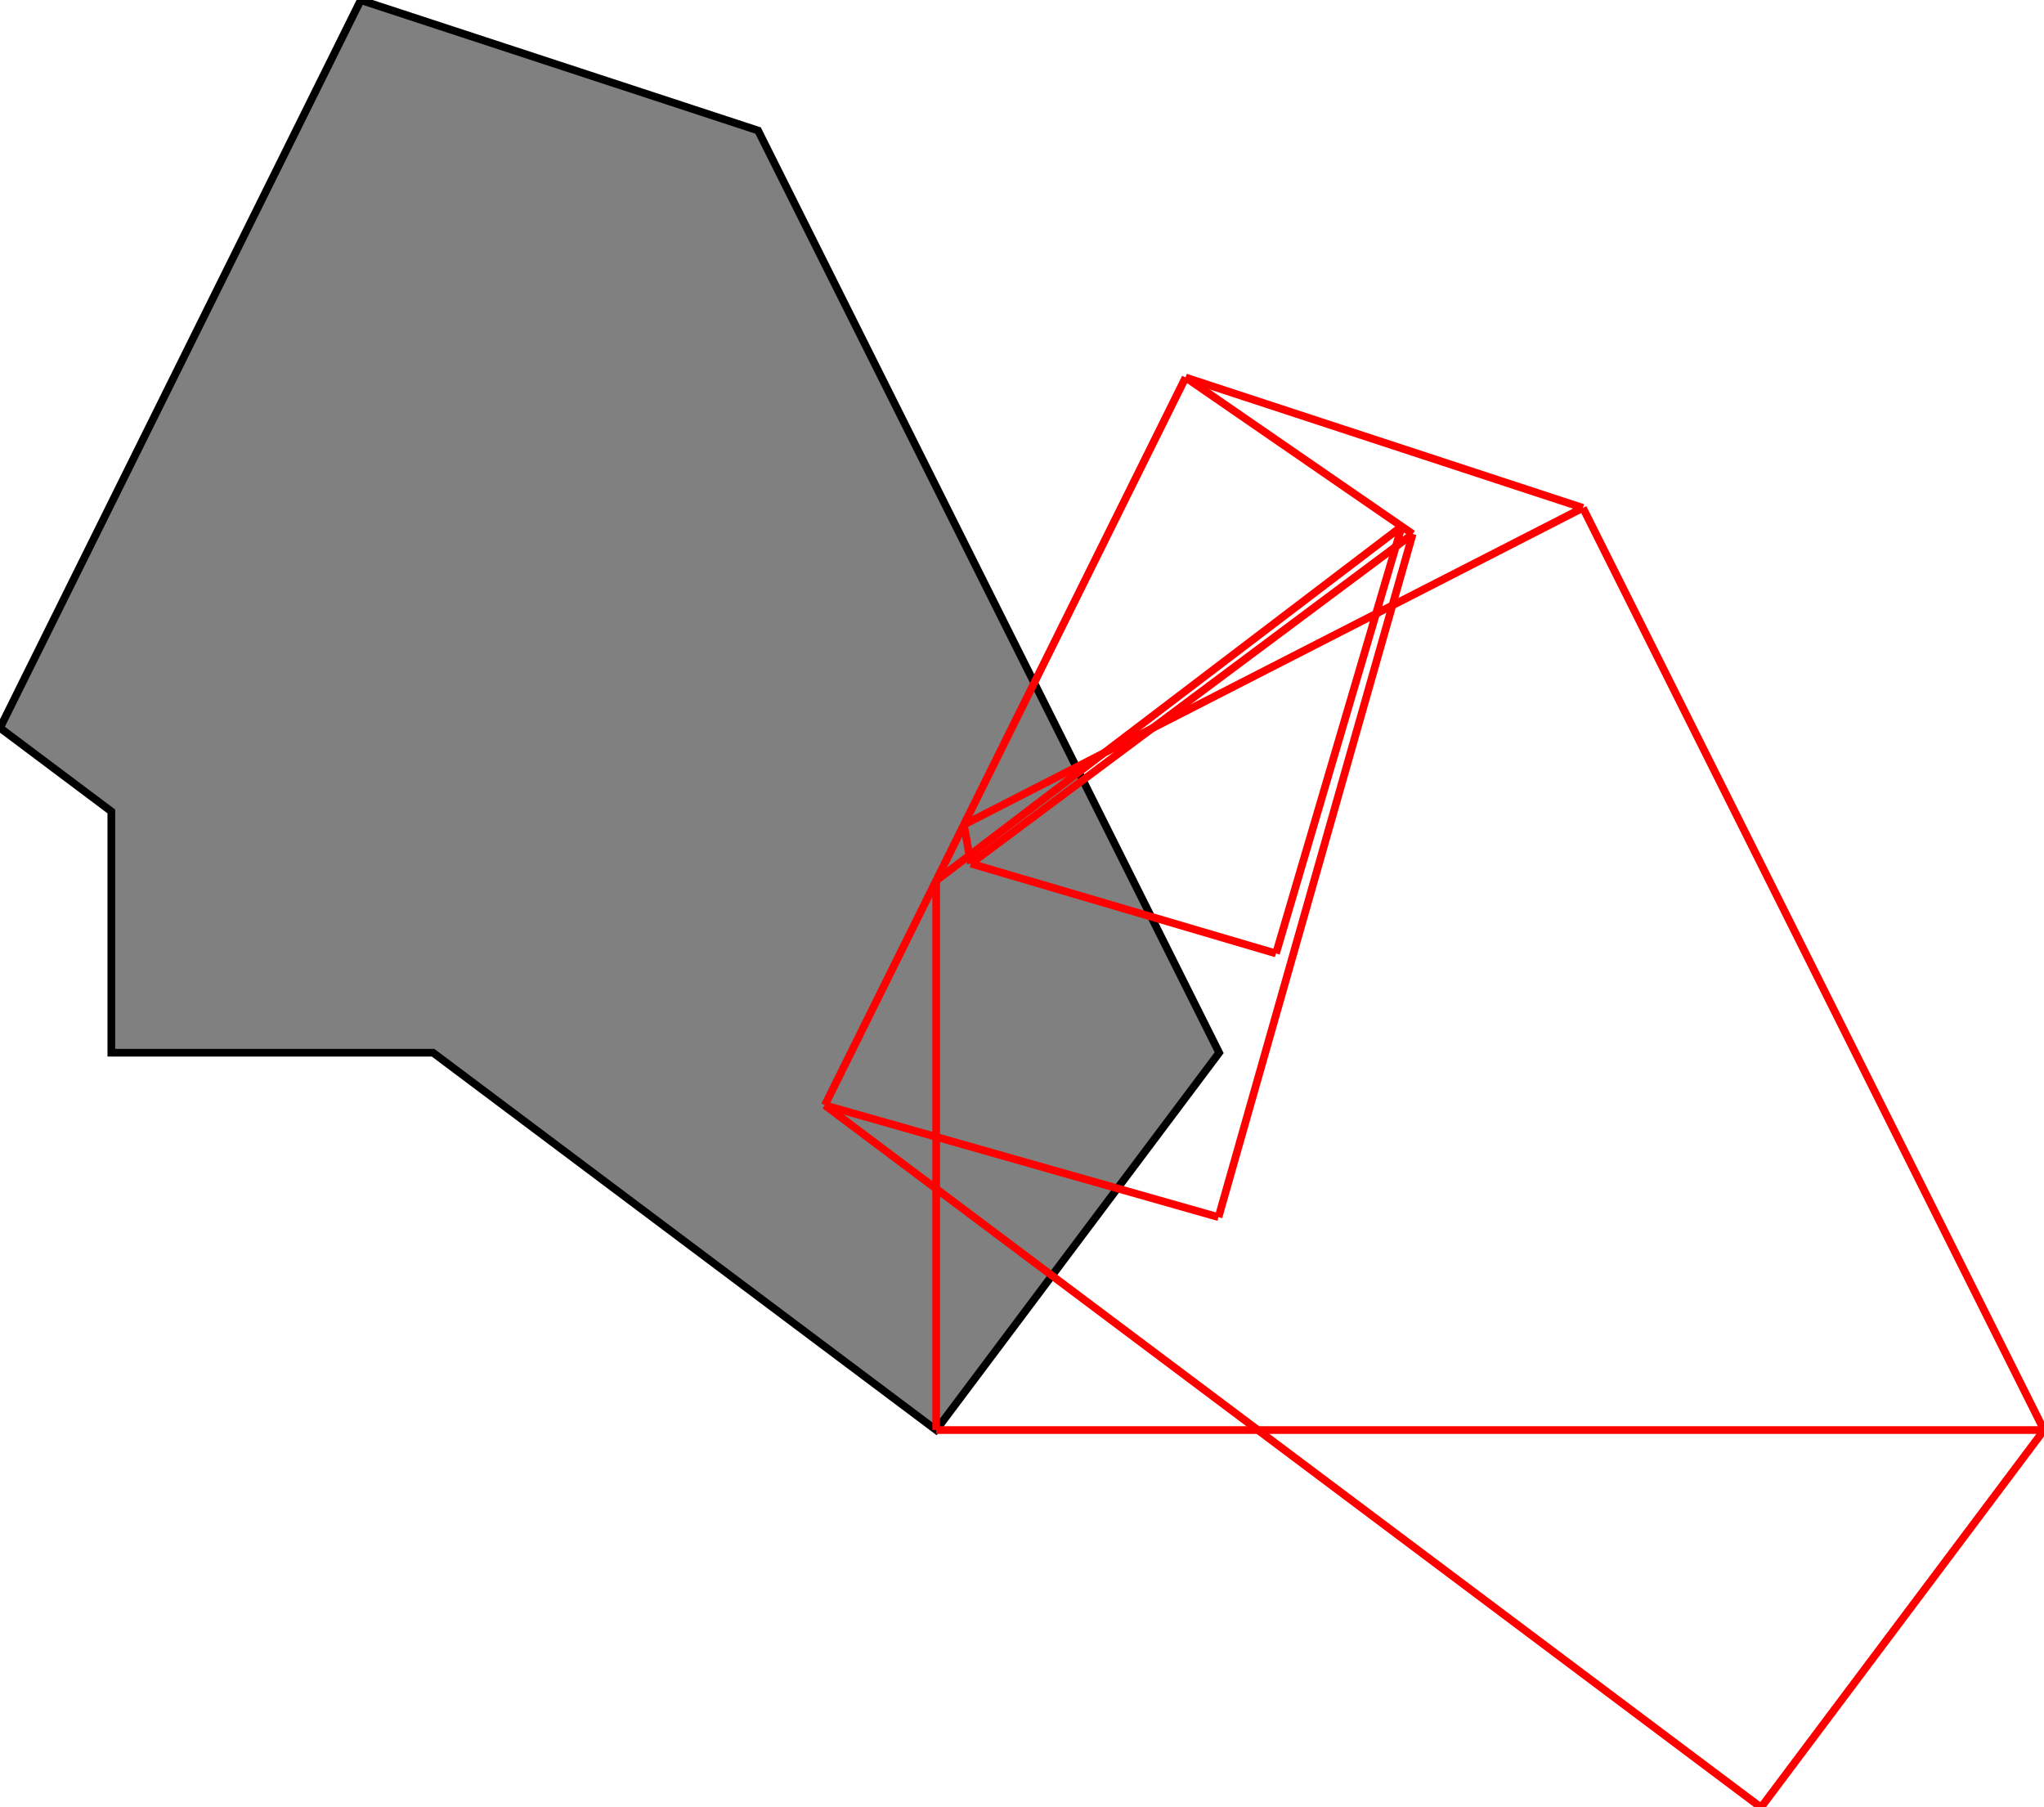 <?xml version="1.0" encoding="UTF-8"?>
<!DOCTYPE svg PUBLIC "-//W3C//DTD SVG 1.1//EN"
    "http://www.w3.org/Graphics/SVG/1.1/DTD/svg11.dtd"><svg xmlns="http://www.w3.org/2000/svg" height="442.066" stroke-opacity="1" viewBox="0 0 500 442" font-size="1" width="500" xmlns:xlink="http://www.w3.org/1999/xlink" stroke="rgb(0,0,0)" version="1.1"><defs></defs><g stroke-linejoin="miter" stroke-opacity="1.0" fill-opacity="1.0" stroke="rgb(0,0,0)" stroke-width="1.881" fill="rgb(128,128,128)" stroke-linecap="butt" stroke-miterlimit="10.0"><path d="M 229.004,349.766 l 69.225,-92.299 l -112.787,-225.574 l -97.196,-31.892 l -88.246,178.013 l 27.233,20.425 v 59.029 h 78.705 l 123.066,92.299 Z"/></g><g stroke-linejoin="miter" stroke-opacity="1.0" fill-opacity="0.0" stroke="rgb(255,0,0)" stroke-width="1.881" fill="rgb(0,0,0)" stroke-linecap="butt" stroke-miterlimit="10.0"><path d="M 387.213,124.192 l -97.196,-31.892 "/></g><g stroke-linejoin="miter" stroke-opacity="1.0" fill-opacity="0.0" stroke="rgb(255,0,0)" stroke-width="1.881" fill="rgb(0,0,0)" stroke-linecap="butt" stroke-miterlimit="10.0"><path d="M 345.57,130.583 l -55.553,-38.283 "/></g><g stroke-linejoin="miter" stroke-opacity="1.0" fill-opacity="0.0" stroke="rgb(255,0,0)" stroke-width="1.881" fill="rgb(0,0,0)" stroke-linecap="butt" stroke-miterlimit="10.0"><path d="M 312.138,233.187 l -74.643,-21.977 "/></g><g stroke-linejoin="miter" stroke-opacity="1.0" fill-opacity="0.0" stroke="rgb(255,0,0)" stroke-width="1.881" fill="rgb(0,0,0)" stroke-linecap="butt" stroke-miterlimit="10.0"><path d="M 235.789,201.69 l 151.424,-77.498 "/></g><g stroke-linejoin="miter" stroke-opacity="1.0" fill-opacity="0.0" stroke="rgb(255,0,0)" stroke-width="1.881" fill="rgb(0,0,0)" stroke-linecap="butt" stroke-miterlimit="10.0"><path d="M 500,349.766 l -112.787,-225.574 "/></g><g stroke-linejoin="miter" stroke-opacity="1.0" fill-opacity="0.0" stroke="rgb(255,0,0)" stroke-width="1.881" fill="rgb(0,0,0)" stroke-linecap="butt" stroke-miterlimit="10.0"><path d="M 229.004,215.376 l 113.887,-86.64 "/></g><g stroke-linejoin="miter" stroke-opacity="1.0" fill-opacity="0.0" stroke="rgb(255,0,0)" stroke-width="1.881" fill="rgb(0,0,0)" stroke-linecap="butt" stroke-miterlimit="10.0"><path d="M 237.495,211.21 l 108.075,-80.628 "/></g><g stroke-linejoin="miter" stroke-opacity="1.0" fill-opacity="0.0" stroke="rgb(255,0,0)" stroke-width="1.881" fill="rgb(0,0,0)" stroke-linecap="butt" stroke-miterlimit="10.0"><path d="M 298.071,297.686 l -96.3,-27.373 "/></g><g stroke-linejoin="miter" stroke-opacity="1.0" fill-opacity="0.0" stroke="rgb(255,0,0)" stroke-width="1.881" fill="rgb(0,0,0)" stroke-linecap="butt" stroke-miterlimit="10.0"><path d="M 430.775,442.066 l -229.004,-171.753 "/></g><g stroke-linejoin="miter" stroke-opacity="1.0" fill-opacity="0.0" stroke="rgb(255,0,0)" stroke-width="1.881" fill="rgb(0,0,0)" stroke-linecap="butt" stroke-miterlimit="10.0"><path d="M 201.771,270.312 l 88.246,-178.013 "/></g><g stroke-linejoin="miter" stroke-opacity="1.0" fill-opacity="0.0" stroke="rgb(255,0,0)" stroke-width="1.881" fill="rgb(0,0,0)" stroke-linecap="butt" stroke-miterlimit="10.0"><path d="M 237.495,211.21 l -1.706,-9.521 "/></g><g stroke-linejoin="miter" stroke-opacity="1.0" fill-opacity="0.0" stroke="rgb(255,0,0)" stroke-width="1.881" fill="rgb(0,0,0)" stroke-linecap="butt" stroke-miterlimit="10.0"><path d="M 229.004,349.766 v -134.39 "/></g><g stroke-linejoin="miter" stroke-opacity="1.0" fill-opacity="0.0" stroke="rgb(255,0,0)" stroke-width="1.881" fill="rgb(0,0,0)" stroke-linecap="butt" stroke-miterlimit="10.0"><path d="M 229.004,349.766 h 270.996 "/></g><g stroke-linejoin="miter" stroke-opacity="1.0" fill-opacity="0.0" stroke="rgb(255,0,0)" stroke-width="1.881" fill="rgb(0,0,0)" stroke-linecap="butt" stroke-miterlimit="10.0"><path d="M 312.138,233.187 l 30.753,-104.451 "/></g><g stroke-linejoin="miter" stroke-opacity="1.0" fill-opacity="0.0" stroke="rgb(255,0,0)" stroke-width="1.881" fill="rgb(0,0,0)" stroke-linecap="butt" stroke-miterlimit="10.0"><path d="M 298.071,297.686 l 47.499,-167.103 "/></g><g stroke-linejoin="miter" stroke-opacity="1.0" fill-opacity="0.0" stroke="rgb(255,0,0)" stroke-width="1.881" fill="rgb(0,0,0)" stroke-linecap="butt" stroke-miterlimit="10.0"><path d="M 430.775,442.066 l 69.225,-92.299 "/></g></svg>